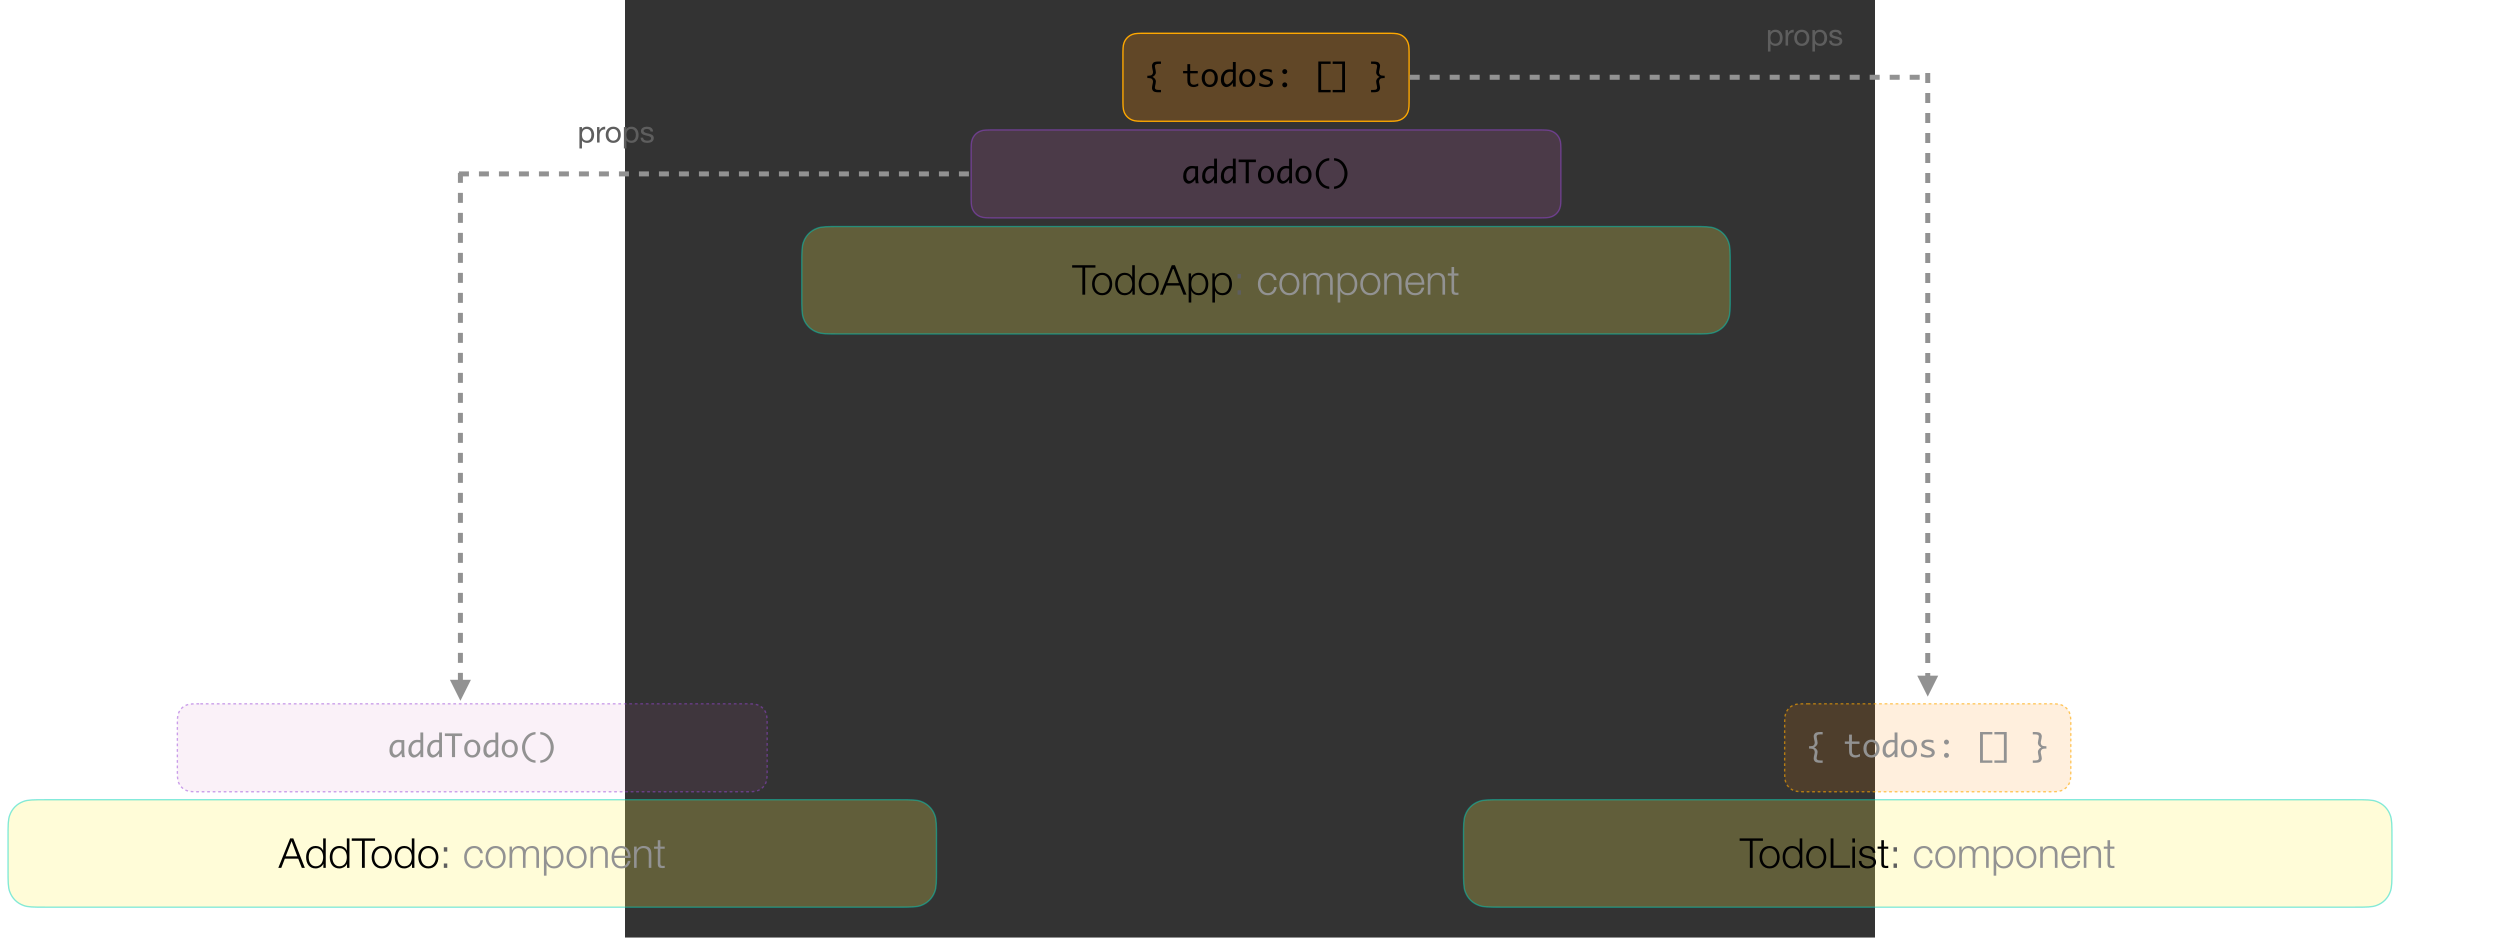 <svg xmlns="http://www.w3.org/2000/svg" xmlns:xlink="http://www.w3.org/1999/xlink" width="1e3pt" height="500" viewBox="500 175 1e3 750"><rect x="500" y="175" width="1e3" height="750" fill="#333333" stroke="none"/><defs><g><symbol overflow="visible" id="glyph0-0"><path style="stroke:none" d="M14.594-.266H1.906V-16.625h12.688zm-12.938-16.625V0h13.188V-16.891zm0 0"/></symbol><symbol overflow="visible" id="glyph0-1"><path style="stroke:none" d="M5.703-9.234 10.422-21.312l4.562 12.078zM9.266-23.562-.203.0h2.375l2.844-7.328h10.719L18.609.0h2.406L11.781-23.562zm0 0"/></symbol><symbol overflow="visible" id="glyph0-2"><path style="stroke:none" d="M16.969.0V-23.562H14.891v9.766H14.812C14.594-14.41 14.277-14.945 13.875-15.406 13.469-15.871 12.996-16.266 12.469-16.578 11.945-16.898 11.379-17.133 10.766-17.281 10.16-17.434 9.539-17.516 8.906-17.516 7.613-17.516 6.488-17.273 5.531-16.797 4.57-16.316 3.77-15.66 3.125-14.828 2.488-14.004 2.012-13.043 1.703-11.953 1.398-10.867 1.25-9.723 1.25-8.516 1.25-7.305 1.398-6.152 1.703-5.062 2.012-3.977 2.488-3.02 3.125-2.188 3.77-1.363 4.57-.711 5.531-.234 6.488.23 7.613.469 8.906.469 9.52.469 10.141.379 10.766.203 11.398.023 11.988-.219 12.531-.531 13.082-.852 13.57-1.242 14-1.703 14.434-2.168 14.766-2.68 14.984-3.234h.062V0zM3.328-8.516C3.328-9.387 3.43-10.258 3.641-11.125 3.848-11.996 4.176-12.773 4.625-13.453 5.082-14.137 5.66-14.695 6.359-15.125 7.066-15.559 7.914-15.781 8.906-15.781 10.008-15.781 10.941-15.559 11.703-15.125 12.461-14.695 13.078-14.137 13.547-13.453 14.012-12.773 14.352-11.996 14.562-11.125 14.777-10.258 14.891-9.387 14.891-8.516 14.891-7.629 14.777-6.754 14.562-5.891 14.352-5.023 14.012-4.246 13.547-3.562 13.078-2.883 12.461-2.324 11.703-1.891 10.941-1.461 10.008-1.25 8.906-1.25 7.914-1.25 7.066-1.461 6.359-1.891 5.66-2.324 5.082-2.883 4.625-3.562 4.176-4.246 3.848-5.023 3.641-5.891 3.43-6.754 3.328-7.629 3.328-8.516zm0 0"/></symbol><symbol overflow="visible" id="glyph0-3"><path style="stroke:none" d="M-.125-23.562v1.922H8.047V0h2.25V-21.641h8.219V-23.562zm0 0"/></symbol><symbol overflow="visible" id="glyph0-4"><path style="stroke:none" d="M9.172-15.781C10.16-15.781 11.031-15.566 11.781-15.141 12.527-14.723 13.148-14.168 13.641-13.484 14.137-12.805 14.516-12.027 14.766-11.156 15.012-10.289 15.141-9.41 15.141-8.516 15.141-7.609 15.012-6.715 14.766-5.844 14.516-4.977 14.137-4.207 13.641-3.531 13.148-2.852 12.527-2.301 11.781-1.875 11.031-1.457 10.16-1.25 9.172-1.25 8.18-1.25 7.309-1.457 6.562-1.875 5.812-2.301 5.184-2.852 4.688-3.531 4.195-4.207 3.824-4.977 3.578-5.844c-.25-.871-.375-1.766-.375-2.672C3.203-9.41 3.328-10.289 3.578-11.156 3.824-12.027 4.195-12.805 4.688-13.484 5.184-14.168 5.812-14.723 6.562-15.141 7.309-15.566 8.18-15.781 9.172-15.781zm0-1.734C7.879-17.516 6.727-17.273 5.719-16.797 4.719-16.316 3.871-15.664 3.188-14.844 2.508-14.031 1.992-13.074 1.641-11.984 1.297-10.898 1.125-9.742 1.125-8.516 1.125-7.285 1.297-6.121 1.641-5.031 1.992-3.945 2.508-2.992 3.188-2.172 3.871-1.359 4.719-.711 5.719-.234 6.727.23 7.879.469 9.172.469 10.473.469 11.625.23 12.625-.234 13.621-.711 14.461-1.359 15.141-2.172 15.824-2.992 16.344-3.945 16.688-5.031 17.039-6.121 17.219-7.285 17.219-8.516 17.219-9.742 17.039-10.898 16.688-11.984 16.344-13.074 15.824-14.031 15.141-14.844 14.461-15.664 13.621-16.316 12.625-16.797 11.625-17.273 10.473-17.516 9.172-17.516zm0 0"/></symbol><symbol overflow="visible" id="glyph0-5"><path style="stroke:none" d="M3.203.0H5.969V-3.5H3.203zm0-13H5.969v-3.5H3.203zm0 0"/></symbol><symbol overflow="visible" id="glyph0-6"><path style="stroke:none"/></symbol><symbol overflow="visible" id="glyph0-7"><path style="stroke:none" d="M13.984-11.688h2.094C15.828-13.645 15.066-15.102 13.797-16.062 12.535-17.027 10.992-17.516 9.172-17.516 7.879-17.516 6.727-17.273 5.719-16.797 4.719-16.316 3.871-15.664 3.188-14.844 2.508-14.031 1.992-13.074 1.641-11.984 1.297-10.898 1.125-9.742 1.125-8.516 1.125-7.285 1.297-6.121 1.641-5.031 1.992-3.945 2.508-2.992 3.188-2.172 3.871-1.359 4.719-.711 5.719-.234 6.727.23 7.879.469 9.172.469 11.105.469 12.691-.109 13.922-1.266 15.16-2.418 15.922-4.035 16.203-6.109H14.125C14.062-5.398 13.883-4.746 13.594-4.156 13.312-3.562 12.945-3.051 12.5-2.625 12.062-2.195 11.555-1.855 10.984-1.609 10.41-1.367 9.805-1.25 9.172-1.25 8.18-1.25 7.309-1.457 6.562-1.875 5.812-2.301 5.184-2.852 4.688-3.531 4.195-4.207 3.824-4.977 3.578-5.844c-.25-.871-.375-1.766-.375-2.672C3.203-9.41 3.328-10.289 3.578-11.156 3.824-12.027 4.195-12.805 4.688-13.484 5.184-14.168 5.812-14.723 6.562-15.141 7.309-15.566 8.18-15.781 9.172-15.781 10.555-15.781 11.633-15.414 12.406-14.688 13.176-13.957 13.703-12.957 13.984-11.688zm0 0"/></symbol><symbol overflow="visible" id="glyph0-8"><path style="stroke:none" d="M1.984-17.031V0H4.062V-9.5C4.062-10.402 4.16-11.238 4.359-12 4.555-12.758 4.859-13.414 5.266-13.969 5.668-14.527 6.195-14.973 6.844-15.297 7.496-15.617 8.266-15.781 9.141-15.781 9.793-15.781 10.352-15.664 10.812-15.438 11.277-15.219 11.648-14.914 11.922-14.531 12.199-14.145 12.398-13.691 12.516-13.172 12.637-12.66 12.703-12.117 12.703-11.547V0H14.781V-9.641C14.781-10.43 14.852-11.191 15-11.922 15.145-12.66 15.391-13.316 15.734-13.891 16.086-14.461 16.562-14.922 17.156-15.266 17.746-15.605 18.5-15.781 19.406-15.781 20.895-15.781 21.938-15.41 22.531-14.672 23.133-13.93 23.438-12.855 23.438-11.453V0h2.078V-11.547C25.516-15.523 23.629-17.516 19.859-17.516 18.742-17.516 17.691-17.238 16.703-16.688 15.711-16.145 14.961-15.309 14.453-14.188 14.141-15.309 13.523-16.145 12.609-16.688 11.703-17.238 10.684-17.516 9.562-17.516 8.176-17.516 7.035-17.215 6.141-16.625 5.254-16.031 4.539-15.207 4-14.156H3.891v-2.875zm0 0"/></symbol><symbol overflow="visible" id="glyph0-9"><path style="stroke:none" d="M1.984-17.031V6.266H4.062v-9.5H4.125C4.34-2.617 4.656-2.074 5.062-1.609 5.465-1.148 5.938-.762 6.469-.453 6.996-.148 7.57.078 8.188.234 8.801.387 9.414.469 10.031.469 11.332.469 12.457.23 13.406-.234 14.363-.711 15.16-1.363 15.797-2.188 16.441-3.02 16.914-3.977 17.219-5.062 17.527-6.152 17.688-7.305 17.688-8.516 17.688-9.723 17.527-10.867 17.219-11.953 16.914-13.043 16.441-14.004 15.797-14.828 15.16-15.66 14.363-16.316 13.406-16.797 12.457-17.273 11.332-17.516 10.031-17.516 8.645-17.516 7.402-17.191 6.312-16.547 5.227-15.898 4.441-14.98 3.953-13.797h-.062V-17.031zm13.625 8.516C15.609-7.629 15.504-6.754 15.297-5.891 15.086-5.023 14.754-4.246 14.297-3.562 13.848-2.883 13.27-2.324 12.562-1.891 11.863-1.461 11.02-1.25 10.031-1.25 8.926-1.25 7.992-1.461 7.234-1.891 6.484-2.324 5.867-2.883 5.391-3.562 4.922-4.246 4.582-5.023 4.375-5.891 4.164-6.754 4.062-7.629 4.062-8.516 4.062-9.48 4.156-10.406 4.344-11.281 4.527-12.164 4.852-12.938 5.312-13.594 5.77-14.258 6.383-14.789 7.156-15.188 7.926-15.582 8.883-15.781 10.031-15.781 11.02-15.781 11.863-15.559 12.562-15.125 13.27-14.695 13.848-14.137 14.297-13.453 14.754-12.773 15.086-11.996 15.297-11.125 15.504-10.258 15.609-9.387 15.609-8.516zm0 0"/></symbol><symbol overflow="visible" id="glyph0-10"><path style="stroke:none" d="M1.953-17.031V0H4.031V-9.938C4.051-10.77 4.188-11.539 4.438-12.25 4.684-12.965 5.035-13.586 5.484-14.109 5.941-14.629 6.492-15.035 7.141-15.328 7.793-15.629 8.539-15.781 9.375-15.781 10.207-15.781 10.906-15.645 11.469-15.375 12.027-15.113 12.473-14.746 12.797-14.281 13.129-13.82 13.359-13.277 13.484-12.656 13.617-12.031 13.688-11.352 13.688-10.625V0h2.094V-10.953C15.781-11.961 15.68-12.875 15.484-13.688 15.285-14.508 14.941-15.195 14.453-15.75 13.973-16.309 13.324-16.742 12.516-17.047 11.711-17.355 10.715-17.516 9.531-17.516 8.32-17.516 7.211-17.199 6.203-16.578 5.191-15.953 4.488-15.121 4.094-14.094h-.062v-2.938zm0 0"/></symbol><symbol overflow="visible" id="glyph0-11"><path style="stroke:none" d="M14.219-9.703H3.203C3.285-10.473 3.461-11.223 3.734-11.953 4.012-12.691 4.383-13.344 4.844-13.906 5.309-14.465 5.875-14.922 6.531-15.266 7.195-15.605 7.957-15.781 8.812-15.781 9.645-15.781 10.391-15.605 11.047-15.266 11.711-14.922 12.273-14.465 12.734-13.906 13.199-13.344 13.562-12.695 13.812-11.969 14.059-11.25 14.195-10.492 14.219-9.703zm-11.016 1.75h13.094C16.348-9.137 16.238-10.312 15.969-11.469 15.707-12.621 15.273-13.645 14.672-14.531 14.066-15.426 13.277-16.145 12.312-16.688 11.344-17.238 10.176-17.516 8.812-17.516 7.469-17.516 6.305-17.254 5.328-16.734 4.348-16.223 3.551-15.543 2.938-14.703 2.32-13.859 1.863-12.895 1.562-11.812 1.27-10.738 1.125-9.637 1.125-8.516 1.125-7.305 1.27-6.152 1.562-5.062 1.863-3.977 2.32-3.02 2.938-2.188 3.551-1.363 4.348-.711 5.328-.234 6.305.23 7.469.469 8.812.469 10.965.469 12.633-.055 13.812-1.109 14.988-2.168 15.797-3.672 16.234-5.609H14.156C13.82-4.285 13.227-3.227 12.375-2.438 11.52-1.645 10.332-1.25 8.812-1.25 7.82-1.25 6.973-1.457 6.266-1.875 5.566-2.301 4.98-2.832 4.516-3.469 4.055-4.102 3.723-4.82 3.516-5.625 3.305-6.426 3.203-7.203 3.203-7.953zm0 0"/></symbol><symbol overflow="visible" id="glyph0-12"><path style="stroke:none" d="M5.281-17.031v-5.109H3.203v5.109H.234v1.75h2.969V-3.625C3.18-2.176 3.441-1.18 3.984-.641 4.535-.098 5.504.172 6.891.172 7.199.172 7.508.152 7.812.125 8.121.102 8.438.094 8.75.094v-1.75C8.156-1.582 7.559-1.547 6.969-1.547 6.219-1.586 5.746-1.801 5.562-2.188 5.375-2.57 5.281-3.109 5.281-3.797V-15.281H8.75v-1.75zm0 0"/></symbol><symbol overflow="visible" id="glyph0-13"><path style="stroke:none" d="M2.375-23.562V0H17.812V-1.906H4.625V-23.562zm0 0"/></symbol><symbol overflow="visible" id="glyph0-14"><path style="stroke:none" d="M2.016-23.562v3.328H4.094V-23.562zm0 6.531V0H4.094V-17.031zm0 0"/></symbol><symbol overflow="visible" id="glyph0-15"><path style="stroke:none" d="M12.172-12.047H14.25C14.207-12.973 14.02-13.773 13.688-14.453 13.363-15.137 12.918-15.711 12.359-16.172 11.797-16.629 11.145-16.969 10.406-17.188 9.676-17.402 8.879-17.516 8.016-17.516 7.266-17.516 6.508-17.426 5.75-17.25 5-17.082 4.309-16.809 3.688-16.438 3.07-16.062 2.57-15.566 2.188-14.953 1.801-14.336 1.609-13.598 1.609-12.734 1.609-12.016 1.727-11.402 1.969-10.906 2.215-10.406 2.555-9.98 2.984-9.641 3.41-9.305 3.91-9.023 4.484-8.797 5.055-8.566 5.688-8.363 6.375-8.188l2.672.594C9.504-7.477 9.957-7.34 10.406-7.188 10.863-7.039 11.266-6.848 11.609-6.609 11.961-6.379 12.242-6.09 12.453-5.75 12.66-5.414 12.766-4.992 12.766-4.484 12.766-3.891 12.613-3.387 12.312-2.984 12.02-2.578 11.645-2.238 11.188-1.969 10.727-1.707 10.227-1.52 9.688-1.406 9.145-1.301 8.621-1.25 8.125-1.25 6.727-1.25 5.559-1.609 4.625-2.328 3.695-3.043 3.191-4.109 3.109-5.516H1.016C1.191-3.422 1.898-1.898 3.141-.953 4.387-.004 6.016.469 8.016.469 8.805.469 9.609.379 10.422.203 11.242.023 11.977-.266 12.625-.672 13.27-1.074 13.801-1.602 14.219-2.25 14.633-2.902 14.844-3.695 14.844-4.625 14.844-5.363 14.695-6.008 14.406-6.562 14.125-7.113 13.758-7.578 13.312-7.953 12.863-8.324 12.348-8.629 11.766-8.859 11.18-9.086 10.59-9.25 10-9.344l-2.766-.625C6.879-10.051 6.488-10.164 6.062-10.312 5.645-10.457 5.258-10.641 4.906-10.859 4.562-11.074 4.273-11.344 4.047-11.656 3.816-11.977 3.703-12.375 3.703-12.844 3.703-13.383 3.82-13.844 4.062-14.219 4.301-14.59 4.617-14.895 5.016-15.125 5.41-15.363 5.844-15.531 6.312-15.625 6.789-15.727 7.258-15.781 7.719-15.781 8.309-15.781 8.875-15.707 9.406-15.562 9.934-15.414 10.406-15.184 10.812-14.875 11.215-14.57 11.539-14.18 11.781-13.703 12.02-13.234 12.148-12.68 12.172-12.047zm0 0"/></symbol><symbol overflow="visible" id="glyph1-0"><path style="stroke:none" d="M10.703.0H1.797V-18.953h8.906zM8.875-17.109H3.625v15.281h5.25zm0 0"/></symbol><symbol overflow="visible" id="glyph1-1"><path style="stroke:none" d="M10.859-3.062C10.16-1.926 9.32-1.066 8.344-.484 7.375.086 6.48.375 5.672.375 4.535.375 3.512-.113 2.609-1.094 1.703-2.082 1.25-3.578 1.25-5.578 1.25-7.16 1.547-8.57 2.141-9.812 2.742-11.051 3.551-12.031 4.562-12.75 5.57-13.465 6.82-13.828 8.312-13.828 8.738-13.828 9.391-13.785 10.266-13.703 10.398-13.68 10.598-13.66 10.859-13.641h2.281V-4C13.141-2.352 13.305-1.02 13.641.0H11.281C11.102-.746 10.961-1.77 10.859-3.062zm0-2.703v-5.844C10.047-11.816 9.293-11.922 8.609-11.922 7.203-11.922 6.035-11.379 5.109-10.297 4.18-9.211 3.719-7.742 3.719-5.891c0 1.355.25 2.379.75 3.062C4.977-2.141 5.562-1.797 6.219-1.797 6.926-1.797 7.707-2.148 8.562-2.859 9.414-3.574 10.18-4.547 10.859-5.766zm0 0"/></symbol><symbol overflow="visible" id="glyph1-2"><path style="stroke:none" d="M11-3.062C10.312-1.926 9.477-1.066 8.5-.484 7.531.086 6.637.375 5.828.375 4.68.375 3.652-.113 2.75-1.094 1.844-2.082 1.391-3.578 1.391-5.578 1.391-7.16 1.691-8.57 2.297-9.812 2.898-11.051 3.703-12.031 4.703-12.75 5.711-13.465 6.961-13.828 8.453-13.828 8.887-13.828 9.539-13.785 10.406-13.703 10.539-13.68 10.738-13.66 11-13.641v-6.062h2.281V0H11zm0-2.703v-5.844C10.195-11.816 9.445-11.922 8.75-11.922 7.352-11.922 6.184-11.379 5.25-10.297 4.32-9.211 3.859-7.742 3.859-5.891 3.859-4.535 4.113-3.512 4.625-2.828 5.133-2.141 5.711-1.797 6.359-1.797 7.066-1.797 7.848-2.148 8.703-2.859 9.555-3.574 10.32-4.547 11-5.766zm0 0"/></symbol><symbol overflow="visible" id="glyph1-3"><path style="stroke:none" d="M6.266.0V-16.859H.594v-2.094H14.422v2.094h-5.688V0zm0 0"/></symbol><symbol overflow="visible" id="glyph1-4"><path style="stroke:none" d="M7.5.375C5.551.375 3.988-.305 2.812-1.672 1.645-3.035 1.062-4.754 1.062-6.828 1.062-8.898 1.645-10.613 2.812-11.969 3.988-13.332 5.551-14.016 7.5-14.016 9.445-14.016 11.004-13.332 12.172-11.969 13.348-10.613 13.938-8.898 13.938-6.828 13.938-4.754 13.348-3.035 12.172-1.672 11.004-.305 9.445.375 7.5.375zm0-1.891C8.715-1.516 9.68-1.984 10.391-2.922 11.105-3.867 11.469-5.172 11.469-6.828 11.469-8.473 11.105-9.766 10.391-10.703 9.68-11.648 8.715-12.125 7.5-12.125 6.281-12.125 5.309-11.648 4.594-10.703 3.883-9.766 3.531-8.473 3.531-6.828 3.531-5.172 3.883-3.867 4.594-2.922 5.309-1.984 6.281-1.516 7.5-1.516zm0 0"/></symbol><symbol overflow="visible" id="glyph1-5"><path style="stroke:none" d="M13.094 4.547C10.832 4.398 8.926 3.758 7.375 2.625 5.832 1.488 4.598-.039 3.672-1.969 2.754-3.895 2.297-5.828 2.297-7.766 2.297-9.699 2.754-11.633 3.672-13.562 4.598-15.488 5.832-17.02 7.375-18.156 8.926-19.289 10.832-19.93 13.094-20.078v1.906C11.383-18.016 9.914-17.441 8.688-16.453 7.469-15.473 6.508-14.215 5.812-12.688 5.113-11.156 4.766-9.512 4.766-7.766 4.766-6.016 5.113-4.371 5.812-2.844 6.508-1.312 7.469-.055 8.688.922 9.914 1.91 11.383 2.488 13.094 2.656zm0 0"/></symbol><symbol overflow="visible" id="glyph1-6"><path style="stroke:none" d="M1.922-20.078C4.168-19.93 6.066-19.289 7.609-18.156 9.16-17.02 10.395-15.488 11.312-13.562 12.238-11.633 12.703-9.699 12.703-7.766 12.703-5.828 12.238-3.895 11.312-1.969 10.395-.039 9.16 1.488 7.609 2.625 6.066 3.758 4.168 4.398 1.922 4.547V2.656C3.617 2.488 5.078 1.91 6.297.922 7.523-.055 8.488-1.312 9.188-2.844 9.895-4.371 10.25-6.016 10.25-7.766 10.25-9.512 9.895-11.156 9.188-12.688 8.488-14.215 7.523-15.473 6.297-16.453 5.078-17.441 3.617-18.016 1.922-18.172zm0 0"/></symbol><symbol overflow="visible" id="glyph1-7"><path style="stroke:none" d="M6.672-7.766C7.43-7.367 7.988-6.977 8.344-6.594 8.695-6.207 8.961-5.809 9.141-5.406 9.316-5.008 9.406-4.551 9.406-4.031 9.406-3.562 9.32-2.949 9.156-2.203L8.844-.812C8.688-.062 8.609.492 8.609.859 8.609 1.355 8.801 1.781 9.188 2.125 9.57 2.477 10.367 2.656 11.578 2.656H13.469V4.547H11.547C9.316 4.547 7.879 4.184 7.234 3.469 6.598 2.75 6.281 1.934 6.281 1.031 6.281.551 6.336.035 6.453-.516l.219-.969.219-1.062.141-.656C7.082-3.504 7.109-3.797 7.109-4.078 7.109-4.836 6.852-5.484 6.344-6.016 5.844-6.555 4.945-6.828 3.656-6.828H2.578V-8.719H3.656C4.926-8.719 5.816-8.977 6.328-9.5 6.848-10.027 7.109-10.691 7.109-11.484 7.109-11.773 7.082-12.062 7.031-12.344l-.141-.625-.219-1.062-.219-.984C6.336-15.574 6.281-16.098 6.281-16.578 6.281-17.473 6.598-18.281 7.234-19 7.879-19.715 9.316-20.078 11.547-20.078H13.469v1.906H11.578C10.379-18.172 9.582-17.996 9.188-17.656 8.801-17.312 8.609-16.883 8.609-16.375 8.609-16.02 8.688-15.461 8.844-14.703l.312 1.391C9.32-12.562 9.406-11.957 9.406-11.5 9.406-10.977 9.316-10.512 9.141-10.109 8.961-9.711 8.695-9.32 8.344-8.938 7.988-8.551 7.43-8.16 6.672-7.766zm0 0"/></symbol><symbol overflow="visible" id="glyph1-8"><path style="stroke:none"/></symbol><symbol overflow="visible" id="glyph1-9"><path style="stroke:none" d="M13.297-.547C12.223-.098 11.445.164 10.969.25 10.488.332 10.023.375 9.578.375 8.629.375 7.758.191 6.969-.172 6.176-.535 5.574-1.078 5.172-1.797 4.773-2.512 4.578-3.617 4.578-5.109v-5.5H1.172V-12.5h3.406V-18H6.844v5.5h6.078v1.891H6.844V-5.156C6.844-4.051 6.973-3.273 7.234-2.828 7.492-2.379 7.844-2.043 8.281-1.828 8.715-1.617 9.234-1.516 9.828-1.516c1.09.0 2.25-.344 3.469-1.031zm0 0"/></symbol><symbol overflow="visible" id="glyph1-10"><path style="stroke:none" d="M2.047-.719V-3.125C2.961-2.531 3.926-2.113 4.938-1.875 5.957-1.633 6.82-1.516 7.531-1.516 8.676-1.516 9.5-1.695 10-2.062 10.508-2.434 10.766-2.898 10.766-3.453 10.766-3.816 10.645-4.129 10.406-4.391 10.176-4.648 9.59-4.973 8.656-5.359l-.781-.312-1.578-.625C4.609-6.949 3.539-7.562 3.094-8.125 2.645-8.676 2.422-9.352 2.422-10.156 2.422-11.277 2.852-12.203 3.719-12.922 4.59-13.648 6.004-14.016 7.953-14.016 9.398-14.016 10.773-13.801 12.078-13.375v2.062C10.586-11.852 9.18-12.125 7.859-12.125 6.898-12.125 6.148-11.949 5.609-11.609 5.066-11.273 4.797-10.855 4.797-10.359 4.797-9.867 5.031-9.477 5.5-9.188 5.965-8.883 6.727-8.543 7.781-8.172l1.531.562C10.715-7.098 11.707-6.539 12.281-5.938 12.852-5.332 13.141-4.574 13.141-3.672c0 1.18-.461 2.148-1.375 2.906C10.859-.004 9.41.375 7.422.375 5.68.375 3.887.008 2.047-.719zm0 0"/></symbol><symbol overflow="visible" id="glyph1-11"><path style="stroke:none" d="M7.5.578C6.945.578 6.473.383 6.078.0 5.691-.395 5.5-.867 5.5-1.422 5.5-1.973 5.695-2.441 6.094-2.828 6.488-3.211 6.957-3.406 7.5-3.406 8.027-3.406 8.492-3.211 8.891-2.828 9.285-2.441 9.484-1.973 9.484-1.422 9.484-.867 9.285-.395 8.891.0 8.504.383 8.039.578 7.5.578zm0-10.609C6.945-10.031 6.473-10.223 6.078-10.609 5.691-11.004 5.5-11.477 5.5-12.031 5.5-12.582 5.695-13.051 6.094-13.438 6.488-13.82 6.957-14.016 7.5-14.016 8.027-14.016 8.492-13.82 8.891-13.438 9.285-13.051 9.484-12.582 9.484-12.031 9.484-11.477 9.285-11.004 8.891-10.609 8.504-10.223 8.039-10.031 7.5-10.031zm0 0"/></symbol><symbol overflow="visible" id="glyph1-12"><path style="stroke:none" d="M4.328 4.547v-24.625H14.188v1.906H6.609V2.656H14.188V4.547zm0 0"/></symbol><symbol overflow="visible" id="glyph1-13"><path style="stroke:none" d="M10.672-20.078v24.625H.812V2.656H8.406V-18.172H.812v-1.906zm0 0"/></symbol><symbol overflow="visible" id="glyph1-14"><path style="stroke:none" d="M8.328-7.766C7.566-8.16 7.008-8.551 6.656-8.938 6.301-9.32 6.035-9.711 5.859-10.109 5.691-10.512 5.609-10.977 5.609-11.5c0-.457.078-1.062.234-1.812l.312-1.391C6.309-15.461 6.391-16.023 6.391-16.391 6.391-16.887 6.195-17.312 5.812-17.656 5.426-17.996 4.633-18.172 3.438-18.172H1.531v-1.906H3.453C5.68-20.078 7.117-19.715 7.766-19 8.41-18.281 8.734-17.473 8.734-16.578 8.734-16.086 8.668-15.566 8.547-15.016l-.219.984L8.125-12.969l-.156.625C7.914-12.031 7.891-11.73 7.891-11.453c0 .75.25 1.398.75 1.938C9.148-8.984 10.051-8.719 11.344-8.719h1.078v1.891H11.344C10.07-6.828 9.176-6.555 8.656-6.016 8.145-5.484 7.891-4.824 7.891-4.047 7.891-3.754 7.914-3.473 7.969-3.203l.156.656.203 1.062.219.969C8.668.043 8.734.566 8.734 1.047 8.734 1.949 8.41 2.758 7.766 3.469 7.117 4.184 5.68 4.547 3.453 4.547H1.531V2.656H3.438C4.633 2.656 5.426 2.477 5.812 2.125 6.195 1.781 6.391 1.355 6.391.859 6.391.492 6.309-.062 6.156-.812l-.312-1.391C5.688-2.949 5.609-3.562 5.609-4.031 5.609-4.551 5.691-5.008 5.859-5.406 6.035-5.809 6.301-6.207 6.656-6.594 7.008-6.977 7.566-7.367 8.328-7.766zm0 0"/></symbol><symbol overflow="visible" id="glyph2-0"><path style="stroke:none" d="M9.812-15.984H2.453V-1.125H9.812zm1.234-1.109V-.031H1.219v-17.062zm0 0"/></symbol><symbol overflow="visible" id="glyph2-1"><path style="stroke:none" d="M1.609-12.406V4.734h2.031V-1.656h.062C3.918-1.289 4.191-.98 4.516-.734 4.848-.484 5.195-.285 5.562-.141c.371.145.75.25 1.125.312C7.059.23 7.398.266 7.703.266 8.648.266 9.477.098 10.188-.234 10.895-.574 11.484-1.039 11.953-1.625 12.43-2.207 12.785-2.891 13.016-3.672 13.254-4.449 13.375-5.285 13.375-6.172 13.375-7.043 13.246-7.875 13-8.656 12.758-9.445 12.402-10.141 11.938-10.734 11.469-11.336 10.871-11.816 10.156-12.172 9.445-12.523 8.613-12.703 7.656-12.703 6.789-12.703 5.996-12.543 5.281-12.234 4.562-11.922 4.035-11.418 3.703-10.734h-.062V-12.406zm9.594 6.094C11.203-5.707 11.137-5.113 11.016-4.531 10.891-3.957 10.68-3.445 10.391-3 10.098-2.551 9.715-2.191 9.25-1.922 8.781-1.648 8.191-1.516 7.484-1.516 6.785-1.516 6.184-1.645 5.688-1.906 5.188-2.164 4.777-2.508 4.469-2.938 4.164-3.371 3.941-3.875 3.797-4.438 3.648-5.008 3.578-5.602 3.578-6.219 3.578-6.789 3.645-7.359 3.781-7.922 3.914-8.48 4.133-8.984 4.438-9.422 4.738-9.855 5.129-10.211 5.609-10.484 6.098-10.754 6.688-10.891 7.375-10.891 8.027-10.891 8.598-10.758 9.078-10.5 9.566-10.25 9.969-9.902 10.281-9.469 10.59-9.039 10.82-8.551 10.969-8 11.121-7.445 11.203-6.883 11.203-6.312zm0 0"/></symbol><symbol overflow="visible" id="glyph2-2"><path style="stroke:none" d="M1.469-12.406V0H3.5V-5.516C3.5-6.316 3.578-7.023 3.734-7.641 3.898-8.254 4.16-8.773 4.516-9.203 4.867-9.637 5.332-9.969 5.906-10.188 6.477-10.414 7.172-10.531 7.984-10.531v-2.172C6.891-12.73 5.977-12.504 5.25-12.016 4.531-11.535 3.926-10.793 3.438-9.797H3.391V-12.406zm0 0"/></symbol><symbol overflow="visible" id="glyph2-3"><path style="stroke:none" d="M3.031-6.188C3.031-6.934 3.129-7.602 3.328-8.188 3.523-8.777 3.801-9.273 4.156-9.672 4.508-10.066 4.922-10.367 5.391-10.578 5.855-10.785 6.359-10.891 6.891-10.891c.527.0 1.031.105 1.5.312C8.855-10.367 9.27-10.066 9.625-9.672 9.977-9.273 10.254-8.777 10.453-8.188 10.648-7.602 10.75-6.934 10.75-6.188 10.75-5.438 10.648-4.77 10.453-4.188 10.254-3.602 9.977-3.113 9.625-2.719 9.27-2.332 8.855-2.035 8.391-1.828 7.922-1.617 7.418-1.516 6.891-1.516 6.359-1.516 5.855-1.617 5.391-1.828 4.922-2.035 4.508-2.332 4.156-2.719 3.801-3.113 3.523-3.602 3.328-4.188 3.129-4.77 3.031-5.438 3.031-6.188zm-2.172.0c0 .906.125 1.758.375 2.547C1.492-2.859 1.879-2.176 2.391-1.594 2.91-1.008 3.547-.551 4.297-.219 5.043.102 5.91.266 6.891.266 7.879.266 8.742.102 9.484-.219 10.23-.551 10.863-1.008 11.375-1.594 11.883-2.176 12.266-2.859 12.516-3.641 12.773-4.43 12.906-5.281 12.906-6.188 12.906-7.102 12.773-7.957 12.516-8.75 12.266-9.539 11.883-10.227 11.375-10.812 10.863-11.395 10.23-11.852 9.484-12.188 8.742-12.527 7.879-12.703 6.891-12.703 5.91-12.703 5.043-12.527 4.297-12.188 3.547-11.852 2.91-11.395 2.391-10.812 1.879-10.227 1.492-9.539 1.234-8.75.984-7.957.859-7.102.859-6.188zm0 0"/></symbol><symbol overflow="visible" id="glyph2-4"><path style="stroke:none" d="M2.781-3.906H.75C.777-3.145.938-2.492 1.219-1.953 1.508-1.422 1.895-.988 2.375-.656 2.852-.332 3.406-.098 4.031.047 4.652.191 5.312.266 6 .266 6.621.266 7.25.199 7.875.078 8.508-.035 9.078-.242 9.578-.547 10.086-.855 10.5-1.258 10.812-1.75 11.121-2.246 11.281-2.875 11.281-3.625 11.281-4.215 11.16-4.711 10.922-5.109 10.691-5.512 10.387-5.848 10.016-6.109 9.641-6.367 9.207-6.578 8.719-6.734 8.227-6.898 7.727-7.039 7.219-7.156 6.738-7.258 6.258-7.363 5.781-7.469 5.301-7.57 4.867-7.703 4.484-7.859 4.098-8.012 3.777-8.207 3.531-8.438 3.289-8.664 3.172-8.957 3.172-9.312 3.172-9.633 3.25-9.895 3.406-10.094 3.559-10.289 3.77-10.445 4.031-10.562 4.289-10.684 4.578-10.77 4.891-10.812 5.199-10.863 5.508-10.891 5.812-10.891 6.145-10.891 6.473-10.852 6.797-10.781 7.129-10.719 7.43-10.602 7.703-10.438 7.973-10.281 8.195-10.066 8.375-9.797 8.551-9.535 8.656-9.207 8.688-8.812h2.047C10.68-9.559 10.52-10.188 10.25-10.688 9.977-11.195 9.613-11.598 9.156-11.891 8.695-12.191 8.168-12.398 7.578-12.516 6.992-12.637 6.348-12.703 5.641-12.703 5.098-12.703 4.551-12.629 4-12.484 3.445-12.348 2.945-12.137 2.5-11.859 2.062-11.586 1.699-11.227 1.422-10.781 1.148-10.332 1.016-9.793 1.016-9.172 1.016-8.367 1.211-7.742 1.609-7.297 2.004-6.848 2.504-6.496 3.109-6.25 3.711-6 4.363-5.805 5.062-5.672 5.77-5.535 6.422-5.383 7.016-5.219 7.617-5.051 8.117-4.832 8.516-4.562 8.918-4.289 9.125-3.887 9.125-3.359 9.125-2.973 9.023-2.652 8.828-2.406 8.641-2.164 8.395-1.977 8.094-1.844 7.801-1.719 7.477-1.629 7.125-1.578 6.77-1.535 6.434-1.516 6.125-1.516 5.707-1.516 5.301-1.551 4.906-1.625 4.508-1.707 4.152-1.836 3.844-2.016 3.539-2.199 3.289-2.453 3.094-2.766 2.906-3.074 2.801-3.457 2.781-3.906zm0 0"/></symbol></g><clipPath id="clip1"><path d="M4.926 813.273H750.699V902.25H4.926zm0 0"/></clipPath><clipPath id="clip2"><path d="M639.922 354.723H1385.695V443.703H639.922zm0 0"/></clipPath><clipPath id="clip3"><path d="M1169.301 813.273H1915.074V902.25H1169.301zm0 0"/></clipPath><clipPath id="clip4"><path d="M775.387 277.426H1250.234v73.391H775.387zm0 0"/></clipPath><clipPath id="clip5"><path d="M896.848 200.125H1128.773v73.391H896.848zm0 0"/></clipPath><clipPath id="clip6"><path d="M366 312.32h5V723h-5zm0 0"/></clipPath><clipPath id="clip7"><path d="M366.141 312H780.758v5H366.141zm0 0"/></clipPath><clipPath id="clip8"><path d="M140.387 736.531H615.238v73.391H140.387zm0 0"/></clipPath><clipPath id="clip9"><path d="M1126.758 234H1541.375v5H1126.758zm0 0"/></clipPath><clipPath id="clip10"><path d="M1426.223 736.531H1658.152v73.391H1426.223zm0 0"/></clipPath><clipPath id="clip11"><path d="M1540 232.387h5V720h-5zm0 0"/></clipPath></defs><g id="surface1"><path style="stroke:none;fill-rule:nonzero;fill:#fff056;fill-opacity:.23" d="M35.879 814.773H719.746C728.391 814.773 733.574 814.773 737.031 816.215 742.016 818.027 745.941 821.953 747.758 826.938 749.199 830.395 749.199 835.582 749.199 844.223V871.297C749.199 879.941 749.199 885.125 747.758 888.582 745.941 893.566 742.016 897.492 737.031 899.305 733.574 900.75 728.391 900.75 719.746 900.75H35.879c-8.645.0-13.828.0-17.285-1.445C13.609 897.492 9.684 893.566 7.867 888.582 6.426 885.125 6.426 879.941 6.426 871.297V844.223C6.426 835.582 6.426 830.395 7.867 826.938 9.684 821.953 13.609 818.027 18.594 816.215 22.051 814.773 27.234 814.773 35.879 814.773zm0 0"/><g clip-path="url(#clip1)" clip-rule="nonzero"><path style="fill:none;stroke-width:1.1;stroke-linecap:butt;stroke-linejoin:miter;stroke:#00d4be;stroke-opacity:.488;stroke-miterlimit:4" d="M29.453.002H713.32C721.965.002 727.149.002 730.606 1.443 735.59 3.256 739.516 7.181 741.332 12.166 742.774 15.623 742.774 20.81 742.774 29.451V56.525c0 8.645.0 13.828-1.441 17.285C739.516 78.795 735.59 82.72 730.606 84.533 727.149 85.978 721.965 85.978 713.32 85.978H29.453C20.809 85.978 15.625 85.978 12.168 84.533 7.184 82.72 3.258 78.795 1.442 73.81 12225e-8 70.353 12225e-8 65.17 12225e-8 56.525V29.451c0-8.641.0-13.828 1.441-17.285C3.258 7.181 7.184 3.256 12.168 1.443 15.625.002 20.809.002 29.453.002zm0 0" transform="matrix(1,0,0,1,6.426,814.772)"/></g><g style="fill:#000;fill-opacity:1"><use xlink:href="#glyph0-1" x="222.847" y="869.286"/><use xlink:href="#glyph0-2" x="243.637" y="869.286"/><use xlink:href="#glyph0-2" x="262.579" y="869.286"/><use xlink:href="#glyph0-3" x="281.521" y="869.286"/></g><g style="fill:#000;fill-opacity:1"><use xlink:href="#glyph0-4" x="296.206" y="869.286"/><use xlink:href="#glyph0-2" x="314.554" y="869.286"/><use xlink:href="#glyph0-4" x="333.496" y="869.286"/></g><g style="fill:#5e5e5e;fill-opacity:1"><use xlink:href="#glyph0-5" x="351.844" y="869.286"/><use xlink:href="#glyph0-6" x="361.018" y="869.286"/></g><g style="fill:#929292;fill-opacity:1"><use xlink:href="#glyph0-7" x="370.192" y="869.286"/><use xlink:href="#glyph0-4" x="387.319" y="869.286"/><use xlink:href="#glyph0-8" x="405.667" y="869.286"/><use xlink:href="#glyph0-9" x="433.156" y="869.286"/><use xlink:href="#glyph0-4" x="452.098" y="869.286"/><use xlink:href="#glyph0-10" x="470.446" y="869.286"/><use xlink:href="#glyph0-11" x="488.167" y="869.286"/><use xlink:href="#glyph0-10" x="505.294" y="869.286"/><use xlink:href="#glyph0-12" x="523.015" y="869.286"/></g><path style="stroke:none;fill-rule:nonzero;fill:#fff056;fill-opacity:.23" d="M670.875 356.223H1354.742C1363.387 356.223 1368.574 356.223 1372.031 357.668 1377.016 359.48 1380.941 363.406 1382.754 368.391 1384.195 371.848 1384.195 377.035 1384.195 385.676V412.75c0 8.641.0 13.828-1.441 17.285C1380.941 435.02 1377.016 438.945 1372.031 440.758 1368.574 442.203 1363.387 442.203 1354.742 442.203H670.875c-8.641.0-13.828.0-17.285-1.445C648.605 438.945 644.68 435.02 642.867 430.035 641.422 426.578 641.422 421.391 641.422 412.75V385.676c0-8.641.0-13.828 1.445-17.285C644.68 363.406 648.605 359.48 653.59 357.668 657.047 356.223 662.234 356.223 670.875 356.223zm0 0"/><g clip-path="url(#clip2)" clip-rule="nonzero"><path style="fill:none;stroke-width:1.1;stroke-linecap:butt;stroke-linejoin:miter;stroke:#00d4be;stroke-opacity:.488;stroke-miterlimit:4" d="M29.452-.002H713.323c8.641.0 13.828.0 17.285 1.445C735.592 3.256 739.518 7.182 741.331 12.166 742.772 15.623 742.772 20.811 742.772 29.451V56.525C742.772 65.166 742.772 70.354 741.331 73.811 739.518 78.795 735.592 82.721 730.608 84.533 727.151 85.979 721.963 85.979 713.323 85.979H29.452c-8.641.0-13.828.0-17.285-1.445C7.182 82.721 3.256 78.795 1.444 73.811-.002 70.354-.002 65.166-.002 56.525V29.451c0-8.641.0-13.828 1.445-17.285C3.256 7.182 7.182 3.256 12.166 1.443 15.623-.002 20.811-.002 29.452-.002zm0 0" transform="matrix(1,0,0,1,641.423,356.225)"/></g><g style="fill:#000;fill-opacity:1"><use xlink:href="#glyph0-3" x="857.844" y="410.738"/></g><g style="fill:#000;fill-opacity:1"><use xlink:href="#glyph0-4" x="872.529" y="410.738"/><use xlink:href="#glyph0-2" x="890.877" y="410.738"/><use xlink:href="#glyph0-4" x="909.819" y="410.738"/><use xlink:href="#glyph0-1" x="928.167" y="410.738"/><use xlink:href="#glyph0-9" x="948.957" y="410.738"/><use xlink:href="#glyph0-9" x="967.899" y="410.738"/></g><g style="fill:#5e5e5e;fill-opacity:1"><use xlink:href="#glyph0-5" x="986.841" y="410.738"/><use xlink:href="#glyph0-6" x="996.015" y="410.738"/></g><g style="fill:#929292;fill-opacity:1"><use xlink:href="#glyph0-7" x="1005.189" y="410.738"/><use xlink:href="#glyph0-4" x="1022.316" y="410.738"/><use xlink:href="#glyph0-8" x="1040.664" y="410.738"/><use xlink:href="#glyph0-9" x="1068.153" y="410.738"/><use xlink:href="#glyph0-4" x="1087.095" y="410.738"/><use xlink:href="#glyph0-10" x="1105.443" y="410.738"/><use xlink:href="#glyph0-11" x="1123.164" y="410.738"/><use xlink:href="#glyph0-10" x="1140.291" y="410.738"/><use xlink:href="#glyph0-12" x="1158.012" y="410.738"/></g><path style="stroke:none;fill-rule:nonzero;fill:#fff056;fill-opacity:.23" d="M1200.254 814.773H1884.121C1892.766 814.773 1897.949 814.773 1901.406 816.215 1906.391 818.027 1910.316 821.953 1912.133 826.938 1913.574 830.395 1913.574 835.582 1913.574 844.223V871.297C1913.574 879.941 1913.574 885.125 1912.133 888.582 1910.316 893.566 1906.391 897.492 1901.406 899.305 1897.949 900.75 1892.766 900.75 1884.121 900.75H1200.254C1191.609 900.75 1186.426 900.75 1182.969 899.305 1177.984 897.492 1174.059 893.566 1172.242 888.582 1170.801 885.125 1170.801 879.941 1170.801 871.297V844.223c0-8.641.0-13.828 1.441-17.285C1174.059 821.953 1177.984 818.027 1182.969 816.215 1186.426 814.773 1191.609 814.773 1200.254 814.773zm0 0"/><g clip-path="url(#clip3)" clip-rule="nonzero"><path style="fill:none;stroke-width:1.1;stroke-linecap:butt;stroke-linejoin:miter;stroke:#00d4be;stroke-opacity:.488;stroke-miterlimit:4" d="M29.453.002H713.32C721.965.002 727.148.002 730.605 1.443 735.59 3.256 739.515 7.181 741.332 12.166 742.773 15.623 742.773 20.81 742.773 29.451V56.525c0 8.645.0 13.828-1.441 17.285C739.515 78.795 735.59 82.72 730.605 84.533 727.148 85.978 721.965 85.978 713.32 85.978H29.453C20.808 85.978 15.625 85.978 12.168 84.533 7.183 82.72 3.258 78.795 1.445 73.81-21875e-8 70.353-21875e-8 65.17-21875e-8 56.525V29.451c0-8.641.0-13.828 1.445-17.285C3.258 7.181 7.183 3.256 12.168 1.443 15.625.002 20.808.002 29.453.002zm0 0" transform="matrix(1,0,0,1,1170.801,814.772)"/></g><g style="fill:#000;fill-opacity:1"><use xlink:href="#glyph0-3" x="1391.825" y="869.286"/></g><g style="fill:#000;fill-opacity:1"><use xlink:href="#glyph0-4" x="1406.51" y="869.286"/><use xlink:href="#glyph0-2" x="1424.858" y="869.286"/><use xlink:href="#glyph0-4" x="1443.8" y="869.286"/><use xlink:href="#glyph0-13" x="1462.148" y="869.286"/><use xlink:href="#glyph0-14" x="1479.869" y="869.286"/><use xlink:href="#glyph0-15" x="1485.974" y="869.286"/><use xlink:href="#glyph0-12" x="1501.847" y="869.286"/></g><g style="fill:#5e5e5e;fill-opacity:1"><use xlink:href="#glyph0-5" x="1511.615" y="869.286"/><use xlink:href="#glyph0-6" x="1520.789" y="869.286"/></g><g style="fill:#929292;fill-opacity:1"><use xlink:href="#glyph0-7" x="1529.963" y="869.286"/><use xlink:href="#glyph0-4" x="1547.09" y="869.286"/><use xlink:href="#glyph0-8" x="1565.438" y="869.286"/><use xlink:href="#glyph0-9" x="1592.927" y="869.286"/><use xlink:href="#glyph0-4" x="1611.869" y="869.286"/><use xlink:href="#glyph0-10" x="1630.217" y="869.286"/><use xlink:href="#glyph0-11" x="1647.938" y="869.286"/><use xlink:href="#glyph0-10" x="1665.065" y="869.286"/><use xlink:href="#glyph0-12" x="1682.786" y="869.286"/></g><path style="stroke:none;fill-rule:nonzero;fill:#c45eb0;fill-opacity:.172" d="M795.246 278.926H1230.375C1235.762 278.926 1238.996 278.926 1241.152 279.824 1244.258 280.953 1246.703 283.402 1247.836 286.508 1248.734 288.664 1248.734 291.895 1248.734 297.285v33.672C1248.734 336.344 1248.734 339.578 1247.836 341.73 1246.703 344.84 1244.258 347.285 1241.152 348.414 1238.996 349.316 1235.762 349.316 1230.375 349.316H795.246C789.855 349.316 786.625 349.316 784.469 348.414 781.363 347.285 778.914 344.84 777.785 341.73 776.887 339.578 776.887 336.344 776.887 330.957V297.285C776.887 291.895 776.887 288.664 777.785 286.508 778.914 283.402 781.363 280.953 784.469 279.824 786.625 278.926 789.855 278.926 795.246 278.926zm0 0"/><g clip-path="url(#clip4)" clip-rule="nonzero"><path style="fill:none;stroke-width:1.1;stroke-linecap:butt;stroke-linejoin:miter;stroke:#9a48d9;stroke-opacity:.508;stroke-miterlimit:4" d="M18.361.001H453.49C458.876.001 462.111.001 464.267.9 467.373 2.029 469.818 4.478 470.951 7.583 471.849 9.74 471.849 12.97 471.849 18.361V52.033C471.849 57.419 471.849 60.654 470.951 62.806 469.818 65.915 467.373 68.361 464.267 69.49 462.111 70.392 458.876 70.392 453.49 70.392H18.361C12.97 70.392 9.74 70.392 7.583 69.49 4.478 68.361 2.029 65.915.9 62.806.001 60.654.001 57.419.001 52.033V18.361C.001 12.97.001 9.74.9 7.583 2.029 4.478 4.478 2.029 7.583.9 9.74.001 12.97.001 18.361.001zm0 0" transform="matrix(1,0,0,1,776.885,278.924)"/></g><g style="fill:#000;fill-opacity:1"><use xlink:href="#glyph1-1" x="945.296" y="321.587"/><use xlink:href="#glyph1-2" x="960.298" y="321.587"/><use xlink:href="#glyph1-2" x="975.301" y="321.587"/><use xlink:href="#glyph1-3" x="990.303" y="321.587"/><use xlink:href="#glyph1-4" x="1005.306" y="321.587"/><use xlink:href="#glyph1-2" x="1020.308" y="321.587"/><use xlink:href="#glyph1-4" x="1035.311" y="321.587"/><use xlink:href="#glyph1-5" x="1050.313" y="321.587"/><use xlink:href="#glyph1-6" x="1065.316" y="321.587"/></g><path style="stroke:none;fill-rule:nonzero;fill:#ff8b00;fill-opacity:.23" d="M916.707 201.625H1108.914C1114.305 201.625 1117.535 201.625 1119.691 202.523 1122.797 203.656 1125.242 206.102 1126.375 209.207 1127.273 211.363 1127.273 214.598 1127.273 219.984V253.656C1127.273 259.043 1127.273 262.277 1126.375 264.43 1125.242 267.539 1122.797 269.984 1119.691 271.117 1117.535 272.016 1114.305 272.016 1108.914 272.016H916.707C911.316 272.016 908.086 272.016 905.93 271.117 902.824 269.984 900.375 267.539 899.246 264.43 898.348 262.277 898.348 259.043 898.348 253.656V219.984c0-5.387.0-8.621.898-10.777C900.375 206.102 902.824 203.656 905.93 202.523 908.086 201.625 911.316 201.625 916.707 201.625zm0 0"/><g clip-path="url(#clip5)" clip-rule="nonzero"><path style="fill:none;stroke-width:1.1;stroke-linecap:butt;stroke-linejoin:miter;stroke:#ffa800;stroke-opacity:1;stroke-miterlimit:4" d="M18.361 8e-4H210.568C215.959 8e-4 219.189 8e-4 221.346.899 224.451 2.032 226.9 4.477 228.029 7.583 228.928 9.739 228.928 12.973 228.928 18.36V52.032C228.928 57.419 228.928 60.653 228.029 62.805 226.9 65.915 224.451 68.36 221.346 69.493 219.189 70.391 215.959 70.391 210.568 70.391H18.361c-5.391.0-8.621.0-10.777-.898C4.478 68.36 2.029 65.915.9 62.805.002 60.653.002 57.419.002 52.032V18.36C.002 12.973.002 9.739.9 7.583 2.029 4.477 4.478 2.032 7.584.899 9.74 8e-4 12.971 8e-4 18.361 8e-4zm0 0" transform="matrix(1,0,0,1,898.346,201.624)"/></g><g style="fill:#000;fill-opacity:1"><use xlink:href="#glyph1-7" x="915.296" y="244.287"/><use xlink:href="#glyph1-8" x="930.298" y="244.287"/><use xlink:href="#glyph1-9" x="945.301" y="244.287"/><use xlink:href="#glyph1-4" x="960.303" y="244.287"/><use xlink:href="#glyph1-2" x="975.306" y="244.287"/><use xlink:href="#glyph1-4" x="990.308" y="244.287"/><use xlink:href="#glyph1-10" x="1005.311" y="244.287"/><use xlink:href="#glyph1-11" x="1020.313" y="244.287"/><use xlink:href="#glyph1-8" x="1035.316" y="244.287"/><use xlink:href="#glyph1-12" x="1050.318" y="244.287"/><use xlink:href="#glyph1-13" x="1065.321" y="244.287"/><use xlink:href="#glyph1-8" x="1080.323" y="244.287"/><use xlink:href="#glyph1-14" x="1095.326" y="244.287"/></g><g clip-path="url(#clip6)" clip-rule="nonzero"><path style="fill:none;stroke-width:4;stroke-linecap:butt;stroke-linejoin:miter;stroke:#929292;stroke-opacity:1;stroke-dasharray:8,8;stroke-miterlimit:4" d="M.002.001H407.545" transform="matrix(0,1,-1,0,368.326,313.318)"/></g><path style="stroke:none;fill-rule:nonzero;fill:#929292;fill-opacity:1" d="M359.926 718.863 368.324 735.664 376.727 718.863zm0 0"/><g clip-path="url(#clip7)" clip-rule="nonzero"><path style="fill:none;stroke-width:4;stroke-linecap:butt;stroke-linejoin:miter;stroke:#929292;stroke-opacity:1;stroke-dasharray:8,8;stroke-miterlimit:4" d="M.001.001H412.618" transform="matrix(1,0,0,1,367.139,314.12)"/></g><path style="stroke:none;fill-rule:nonzero;fill:#c45eb0;fill-opacity:.084" d="M160.246 738.031H595.379C600.766 738.031 604 738.031 606.152 738.93 609.258 740.059 611.707 742.508 612.836 745.613 613.738 747.77 613.738 751 613.738 756.391V790.062C613.738 795.449 613.738 798.68 612.836 800.836 611.707 803.941 609.258 806.391 606.152 807.52 604 808.422 600.766 808.422 595.379 808.422H160.246C154.859 808.422 151.625 808.422 149.473 807.52 146.363 806.391 143.918 803.941 142.789 800.836 141.887 798.68 141.887 795.449 141.887 790.062V756.391C141.887 751 141.887 747.77 142.789 745.613 143.918 742.508 146.363 740.059 149.473 738.93 151.625 738.031 154.859 738.031 160.246 738.031zm0 0"/><g clip-path="url(#clip8)" clip-rule="nonzero"><path style="fill:none;stroke-width:1.1;stroke-linecap:butt;stroke-linejoin:miter;stroke:#9a48d9;stroke-opacity:.508;stroke-dasharray:2.2,2.2;stroke-miterlimit:4" d="M18.359.002H453.491C458.878.002 462.113.002 464.265.9 467.37 2.029 469.82 4.478 470.948 7.584 471.851 9.74 471.851 12.971 471.851 18.361V52.033C471.851 57.42 471.851 60.65 470.948 62.807 469.82 65.912 467.37 68.361 464.265 69.49 462.113 70.392 458.878 70.392 453.491 70.392H18.359C12.972 70.392 9.738 70.392 7.585 69.49 4.476 68.361 2.03 65.912.902 62.807-78125e-8 60.65-78125e-8 57.42-78125e-8 52.033V18.361C-78125e-8 12.971-78125e-8 9.74.902 7.584 2.03 4.478 4.476 2.029 7.585.9 9.738.002 12.972.002 18.359.002zm0 0" transform="matrix(1,0,0,1,141.887,738.029)"/></g><g style="fill:#929292;fill-opacity:1"><use xlink:href="#glyph1-1" x="310.298" y="780.692"/><use xlink:href="#glyph1-2" x="325.3" y="780.692"/><use xlink:href="#glyph1-2" x="340.303" y="780.692"/><use xlink:href="#glyph1-3" x="355.305" y="780.692"/><use xlink:href="#glyph1-4" x="370.308" y="780.692"/><use xlink:href="#glyph1-2" x="385.31" y="780.692"/><use xlink:href="#glyph1-4" x="400.313" y="780.692"/><use xlink:href="#glyph1-5" x="415.315" y="780.692"/><use xlink:href="#glyph1-6" x="430.318" y="780.692"/></g><g clip-path="url(#clip9)" clip-rule="nonzero"><path style="fill:none;stroke-width:4;stroke-linecap:butt;stroke-linejoin:miter;stroke:#929292;stroke-opacity:1;stroke-dasharray:8,8;stroke-miterlimit:4" d="M-1875e-7 5125e-7H412.617" transform="matrix(1,0,0,1,1127.758,236.82)"/></g><path style="stroke:none;fill-rule:nonzero;fill:#ff8b00;fill-opacity:.134" d="M1446.082 738.031H1638.293C1643.68 738.031 1646.914 738.031 1649.066 738.93 1652.176 740.059 1654.621 742.508 1655.754 745.613 1656.652 747.77 1656.652 751 1656.652 756.391V790.062C1656.652 795.449 1656.652 798.68 1655.754 800.836 1654.621 803.941 1652.176 806.391 1649.066 807.52 1646.914 808.422 1643.68 808.422 1638.293 808.422H1446.082C1440.695 808.422 1437.465 808.422 1435.309 807.52 1432.199 806.391 1429.754 803.941 1428.621 800.836 1427.723 798.68 1427.723 795.449 1427.723 790.062V756.391C1427.723 751 1427.723 747.77 1428.621 745.613 1429.754 742.508 1432.199 740.059 1435.309 738.93 1437.465 738.031 1440.695 738.031 1446.082 738.031zm0 0"/><g clip-path="url(#clip10)" clip-rule="nonzero"><path style="fill:none;stroke-width:1.1;stroke-linecap:butt;stroke-linejoin:miter;stroke:#ffa800;stroke-opacity:.622;stroke-dasharray:2.2,2.2;stroke-miterlimit:4" d="M18.359.002H210.57C215.957.002 219.191.002 221.343.9 224.453 2.029 226.898 4.478 228.031 7.584 228.929 9.74 228.929 12.971 228.929 18.361V52.033C228.929 57.42 228.929 60.65 228.031 62.807 226.898 65.912 224.453 68.361 221.343 69.49 219.191 70.392 215.957 70.392 210.57 70.392H18.359C12.972 70.392 9.738 70.392 7.586 69.49 4.476 68.361 2.031 65.912.898 62.807-34375e-8 60.65-34375e-8 57.42-34375e-8 52.033V18.361C-34375e-8 12.971-34375e-8 9.74.898 7.584 2.031 4.478 4.476 2.029 7.586.9 9.738.002 12.972.002 18.359.002zm0 0" transform="matrix(1,0,0,1,1427.723,738.029)"/></g><g style="fill:#929292;fill-opacity:1"><use xlink:href="#glyph1-7" x="1444.673" y="780.692"/><use xlink:href="#glyph1-8" x="1459.676" y="780.692"/><use xlink:href="#glyph1-9" x="1474.678" y="780.692"/><use xlink:href="#glyph1-4" x="1489.68" y="780.692"/><use xlink:href="#glyph1-2" x="1504.683" y="780.692"/><use xlink:href="#glyph1-4" x="1519.686" y="780.692"/><use xlink:href="#glyph1-10" x="1534.688" y="780.692"/><use xlink:href="#glyph1-11" x="1549.69" y="780.692"/><use xlink:href="#glyph1-8" x="1564.693" y="780.692"/><use xlink:href="#glyph1-12" x="1579.696" y="780.692"/><use xlink:href="#glyph1-13" x="1594.698" y="780.692"/><use xlink:href="#glyph1-8" x="1609.7" y="780.692"/><use xlink:href="#glyph1-14" x="1624.703" y="780.692"/></g><g clip-path="url(#clip11)" clip-rule="nonzero"><path style="fill:none;stroke-width:4;stroke-linecap:butt;stroke-linejoin:miter;stroke:#929292;stroke-opacity:1;stroke-dasharray:8,8;stroke-miterlimit:4" d="M-18125e-8 5e-4H484.133" transform="matrix(0,1,-1,0,1542.188,233.387)"/></g><path style="stroke:none;fill-rule:nonzero;fill:#929292;fill-opacity:1" d="M1533.789 715.52 1542.188 732.32 1550.59 715.52zm0 0"/><g style="fill:#5e5e5e;fill-opacity:1"><use xlink:href="#glyph2-1" x="461.935" y="289.05"/><use xlink:href="#glyph2-2" x="476.167" y="289.05"/></g><g style="fill:#5e5e5e;fill-opacity:1"><use xlink:href="#glyph2-3" x="483.727" y="289.05"/><use xlink:href="#glyph2-1" x="497.503" y="289.05"/><use xlink:href="#glyph2-4" x="511.735" y="289.05"/></g><g style="fill:#5e5e5e;fill-opacity:1"><use xlink:href="#glyph2-1" x="1412.747" y="211.466"/><use xlink:href="#glyph2-2" x="1426.979" y="211.466"/></g><g style="fill:#5e5e5e;fill-opacity:1"><use xlink:href="#glyph2-3" x="1434.539" y="211.466"/><use xlink:href="#glyph2-1" x="1448.315" y="211.466"/><use xlink:href="#glyph2-4" x="1462.547" y="211.466"/></g></g></svg>